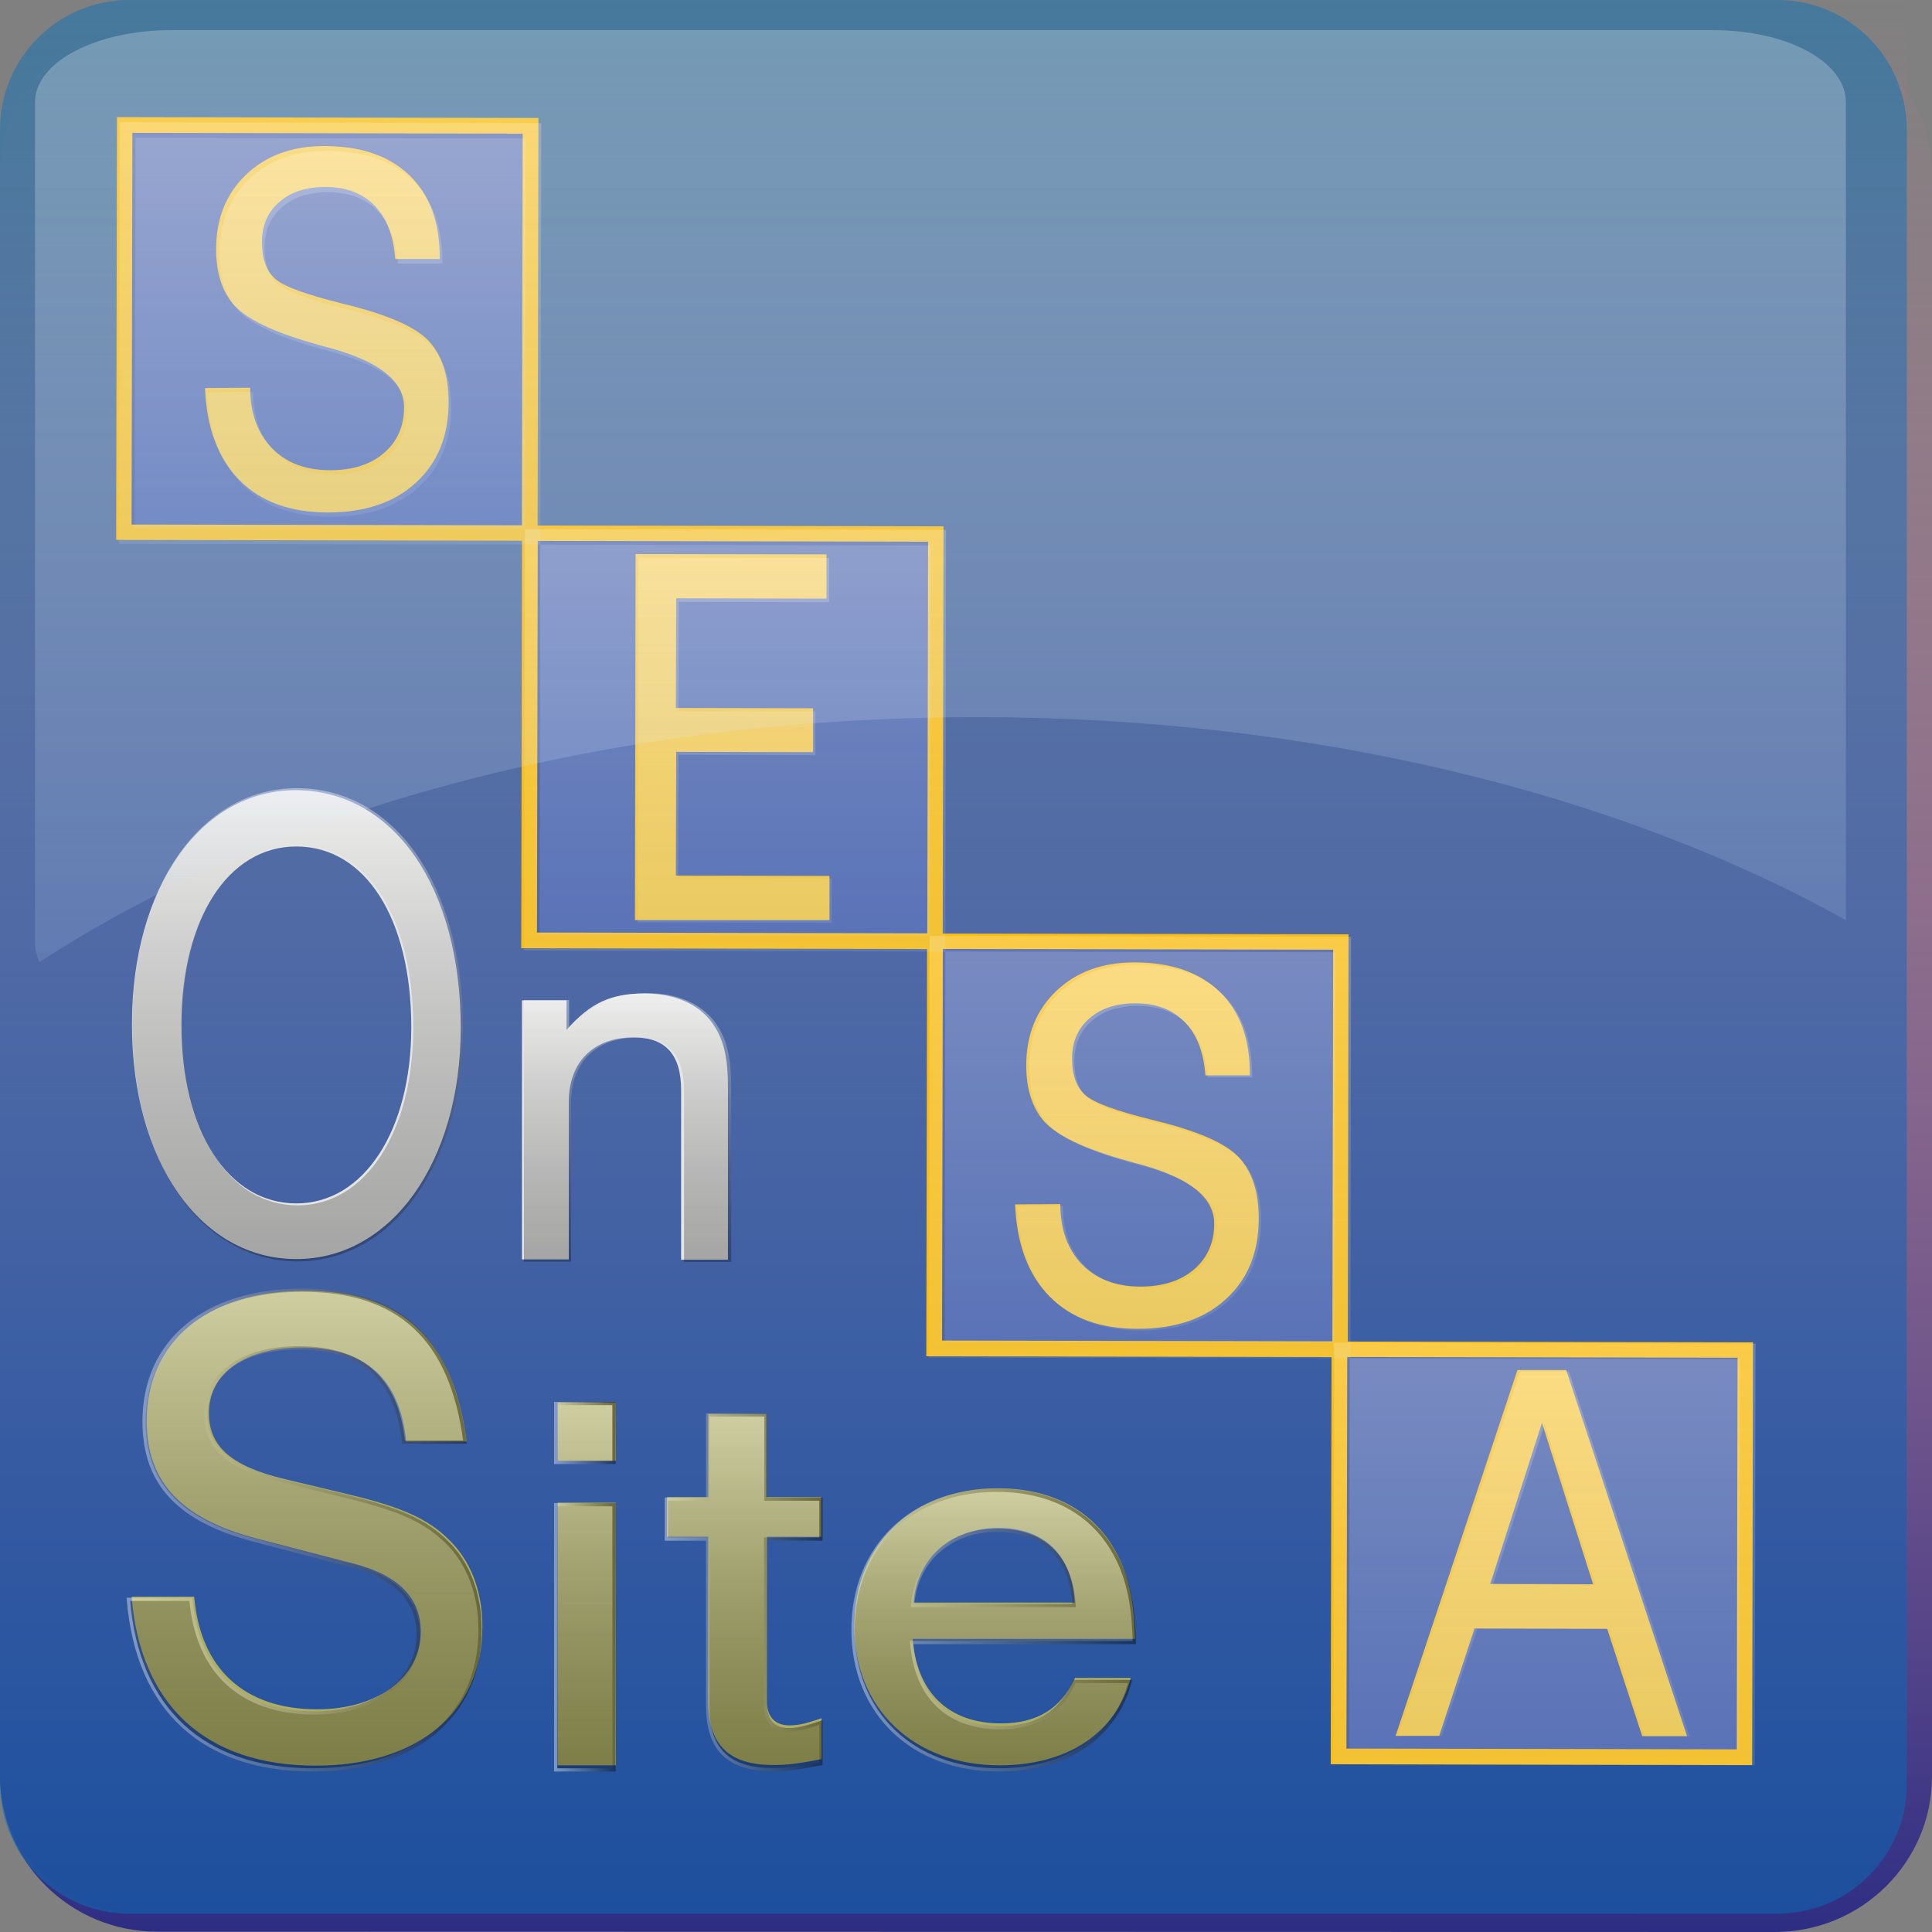<?xml version="1.0" encoding="UTF-8" standalone="no"?>
<!-- Generator: Adobe Illustrator 18.1.1, SVG Export Plug-In . SVG Version: 6.00 Build 0)  -->

<svg
   xmlns:dc="http://purl.org/dc/elements/1.1/"
   xmlns:cc="http://creativecommons.org/ns#"
   xmlns:rdf="http://www.w3.org/1999/02/22-rdf-syntax-ns#"
   xmlns:svg="http://www.w3.org/2000/svg"
   xmlns="http://www.w3.org/2000/svg"
   xmlns:sodipodi="http://sodipodi.sourceforge.net/DTD/sodipodi-0.dtd"
   xmlns:inkscape="http://www.inkscape.org/namespaces/inkscape"
   version="1.1"
   id="Layer_1"
   x="0px"
   y="0px"
   viewBox="817 811.8 590 590"
   enable-background="new 817 811.8 590 590"
   xml:space="preserve"
   inkscape:version="0.91pre4 r13712"
   sodipodi:docname="Onsite Logo_button.svg"><rect x="817" y="811.8" width="590" height="590" fill="#808080" stroke="none"/><defs
     id="defs4388" /><sodipodi:namedview
     pagecolor="#ffffff"
     bordercolor="#666666"
     borderopacity="1"
     objecttolerance="10"
     gridtolerance="10"
     guidetolerance="10"
     inkscape:pageopacity="0"
     inkscape:pageshadow="2"
     inkscape:window-width="2560"
     inkscape:window-height="1538"
     id="namedview4386"
     showgrid="false"
     inkscape:zoom="1.6071698"
     inkscape:cx="159.06308"
     inkscape:cy="205.14239"
     inkscape:window-x="-8"
     inkscape:window-y="-8"
     inkscape:window-maximized="1"
     inkscape:current-layer="Layer_1" /><g
     id="g4137"><g
       id="g4139"><linearGradient
         id="SVGID_1_"
         gradientUnits="userSpaceOnUse"
         x1="64.462"
         y1="81.264"
         x2="64.462"
         y2="47.393"
         gradientTransform="matrix(17.25 0 0 17.25 -4.890522e-004 -4.852139e-004)"><stop
           offset="0"
           style="stop-color:#2D2D84"
           id="stop4142" /><stop
           offset="7.400000e-003"
           style="stop-color:#2F2E84;stop-opacity:0.993"
           id="stop4144" /><stop
           offset="0.499"
           style="stop-color:#965698;stop-opacity:0.501"
           id="stop4146" /><stop
           offset="0.84"
           style="stop-color:#D870A4;stop-opacity:0.16"
           id="stop4148" /><stop
           offset="1"
           style="stop-color:#F17AA9;stop-opacity:0"
           id="stop4150" /></linearGradient><path
         fill="url(#SVGID_1_)"
         d="M1359,1401.8l-494-0.1c-26.5,0-48-21.3-48-47.5V865.1c0-26.3,21.5-47.5,48-47.5h494    c26.5,0,48,21.3,48,47.5v489.2C1407,1380.5,1385.5,1401.8,1359,1401.8z"
         id="path4152" /><g
         id="g4154"><linearGradient
           id="SVGID_2_"
           gradientUnits="userSpaceOnUse"
           x1="64.239"
           y1="80.937"
           x2="64.239"
           y2="47.066"
           gradientTransform="matrix(17.25 0 0 17.25 -4.890522e-004 -4.852139e-004)"><stop
             offset="0"
             style="stop-color:#2D2D84"
             id="stop4157" /><stop
             offset="7.400000e-003"
             style="stop-color:#2F2E84;stop-opacity:0.993"
             id="stop4159" /><stop
             offset="0.499"
             style="stop-color:#965698;stop-opacity:0.501"
             id="stop4161" /><stop
             offset="0.84"
             style="stop-color:#D870A4;stop-opacity:0.16"
             id="stop4163" /><stop
             offset="1"
             style="stop-color:#F17AA9;stop-opacity:0"
             id="stop4165" /></linearGradient><path
           fill="url(#SVGID_2_)"
           d="M1359.7,1396.2l-500.3-0.1c-23.4,0-42.4-19.1-42.4-42.6V851.5c0-21.9,17.7-39.6,39.5-39.6h542.7     v544.7C1399.2,1378.4,1381.5,1396.2,1359.7,1396.2z"
           id="path4167" /><g
           id="g4169"><path
             opacity="0.5"
             fill="#0D72B9"
             enable-background="new    "
             d="M1359.8,1396.2H856.5c-21.8,0-39.5-17.7-39.5-39.6V851.4      c0-21.9,17.7-39.6,39.5-39.6h503.3c21.8,0,39.5,17.7,39.5,39.6v505.2C1399.3,1378.5,1381.6,1396.2,1359.8,1396.2z"
             id="path4171" /></g><g
           id="g4173"><rect
             x="852.6"
             y="847.7"
             transform="matrix(1 2.007438e-003 -2.007438e-003 1 1.833 -1.839)"
             fill="#F9BD15"
             width="128.7"
             height="129.1"
             id="rect4175" /><rect
             x="857.3"
             y="852.5"
             transform="matrix(1 2.007438e-003 -2.007438e-003 1 1.833 -1.839)"
             fill="#3953A2"
             width="119.2"
             height="119.6"
             id="rect4177" /></g><path
           fill="#F9BD15"
           d="M893.4,930.2c0,7.7,2.2,13.8,6.6,18.4s10.4,6.8,17.8,6.8c6.8,0,12.3-1.7,16.4-5.2c4.1-3.5,6.2-8.2,6.2-14     c0-7.9-7.3-13.8-21.8-17.9c-2.9-0.8-5.2-1.4-6.8-1.9c-11.7-3.4-19.4-7.2-23.2-11.3c-3.7-4.1-5.6-9.9-5.6-17.2     c0-9.4,3.1-17,9.2-22.8c6.1-5.8,14-8.7,23.8-8.7c11.2,0,19.9,3,26.1,9c6.2,6,9.2,14.4,9.2,25.2v0.3l-13.6,0     c-0.5-7.1-2.6-12.5-6.3-16.3c-3.7-3.8-8.7-5.7-15-5.7c-5.9,0-10.6,1.5-14.1,4.6c-3.5,3-5.3,7.1-5.3,12.2c0,5.1,1.3,8.8,4,11.2     c2.6,2.4,9.6,4.9,20.9,7.7c13.2,3.2,21.8,6.9,25.9,11.2c4.1,4.3,6.2,10.6,6.2,18.8c0,10.3-3.3,18.5-10,24.6     c-6.6,6.1-15.6,9.1-26.9,9.1c-11.5,0-20.5-3.3-27-9.9c-6.5-6.6-10-16-10.5-28.1L893.4,930.2z"
           id="path4179" /><g
           id="g4181"><rect
             x="976.3"
             y="972.4"
             transform="matrix(1 2.007438e-003 -2.007438e-003 1 2.084 -2.087)"
             fill="#F9BD15"
             width="128.7"
             height="129.1"
             id="rect4183" /><rect
             x="981.1"
             y="977.1"
             transform="matrix(1 2.007438e-003 -2.007438e-003 1 2.084 -2.087)"
             fill="#3953A2"
             width="119.2"
             height="119.6"
             id="rect4185" /></g><path
           fill="#F9BD15"
           d="M1010.9,1092.8l0.2-111.8l58.3,0.1l0,13.5l-45.9-0.1l-0.1,33.5l41.9,0.1l0,13.4l-41.8-0.1l-0.1,37.8     l46.9,0.1l0,13.5L1010.9,1092.8z"
           id="path4187" /><g
           id="g4189"><rect
             x="1100"
             y="1097"
             transform="matrix(1 2.007438e-003 -2.007438e-003 1 2.334 -2.335)"
             fill="#F9BD15"
             width="128.7"
             height="129.1"
             id="rect4191" /><rect
             x="1104.8"
             y="1101.7"
             transform="matrix(1 2.007438e-003 -2.007438e-003 1 2.334 -2.335)"
             fill="#3953A2"
             width="119.2"
             height="119.6"
             id="rect4193" /></g><path
           fill="#F9BD15"
           d="M1140.8,1179.5c0,7.7,2.2,13.8,6.6,18.4c4.4,4.5,10.4,6.8,17.8,6.8c6.8,0,12.3-1.7,16.4-5.2     c4.1-3.5,6.2-8.2,6.2-14c0-7.9-7.3-13.8-21.8-17.9c-2.9-0.8-5.2-1.4-6.8-1.9c-11.7-3.4-19.4-7.2-23.2-11.3     c-3.7-4.1-5.6-9.9-5.6-17.2c0-9.4,3.1-17,9.2-22.8c6.1-5.8,14-8.7,23.8-8.7c11.2,0,19.9,3,26.1,9c6.2,6,9.2,14.4,9.2,25.2v0.3     l-13.6,0c-0.5-7.1-2.6-12.5-6.3-16.3s-8.7-5.7-15-5.7c-5.9,0-10.6,1.5-14.1,4.6c-3.5,3-5.3,7.1-5.3,12.2c0,5.1,1.3,8.8,4,11.2     c2.6,2.4,9.6,4.9,20.9,7.7c13.2,3.2,21.8,6.9,25.9,11.2c4.1,4.3,6.2,10.6,6.2,18.8c0,10.3-3.3,18.5-10,24.6     c-6.6,6.1-15.6,9.1-26.9,9.1c-11.5,0-20.5-3.3-27-9.9c-6.5-6.6-10-16-10.5-28.1L1140.8,1179.5z"
           id="path4195" /><g
           id="g4197"><rect
             x="1223.5"
             y="1221.6"
             transform="matrix(1 2.007438e-003 -2.007438e-003 1 2.584 -2.583)"
             fill="#F9BD15"
             width="128.7"
             height="129.1"
             id="rect4199" /><rect
             x="1228.3"
             y="1226.3"
             transform="matrix(1 2.007438e-003 -2.007438e-003 1 2.584 -2.583)"
             fill="#3953A2"
             width="119.2"
             height="119.6"
             id="rect4201" /></g><path
           fill="#F9BD15"
           d="M1243.2,1341.9l37.2-111.7l14.9,0l36.9,111.8l-13.7,0l-10.7-32.8l-40.5-0.1l-10.8,32.8H1243.2z      M1272.1,1295.5l31.4,0.1l-15.6-49.3L1272.1,1295.5z"
           id="path4203" /><g
           id="g4205"><path
             fill="#E5E5E4"
             d="M990,1117.3v9c7.5-8.4,13.6-11.1,23.9-11.1c8.9,0,16.2,3.1,20.4,8.7c3.6,4.9,5,10.5,5,19.7v52.9H1025      v-51.8c0-10.8-4.7-16.1-14.5-16.1c-12.3,0-19.8,7.5-19.8,19.8v48h-14.3v-79.1H990z"
             id="path4207" /><path
             fill="#E5E5E4"
             d="M957.7,1125.7c0,40.9-21.2,70.6-50.2,70.6c-29.3,0-50.2-29.8-50.2-71.7c0-41.7,20.9-71.5,50.1-71.5      C937.3,1053.3,957.7,1082.8,957.7,1125.7z M872.4,1124.7c0,32.5,14.2,54.6,35.1,54.6c20.6,0,35.1-22.2,35.1-53.8      c0-33.3-14.1-55.2-35.1-55.2C886.6,1070.3,872.4,1092.5,872.4,1124.7z"
             id="path4209" /></g><g
           id="g4211"><path
             fill="#AEAE63"
             d="M1005.1,1257.9h-17.8v-17.8h17.7L1005.1,1257.9L1005.1,1257.9z M1005.1,1350.9h-17.8v-80.2h17.7      L1005.1,1350.9L1005.1,1350.9z"
             id="path4213" /><path
             fill="#AEAE63"
             d="M1068,1281.1h-16.8v50.3c0,4.7,2.5,7.3,6.9,7.3c2.5,0,5-0.5,9.8-2.2v12.5c-7.7,1.5-10.6,1.8-14.9,1.8      c-13.3,0-19.7-6.1-19.7-19.4v-50.3h-12.6V1269h12.6v-25.4h17.7v25.4h16.8V1281.1L1068,1281.1z"
             id="path4215" /><path
             fill="#AEAE63"
             d="M1095.7,1312.3c1.3,16.4,11,25.8,27,25.8c11,0,18.3-4.5,22.6-13.9h17c-4.4,16.8-19.3,26.7-40,26.7      c-26.2,0-44.4-17.3-44.4-42.4c0-25.1,17.7-42.2,43.8-42.2c18.5,0,32,8.5,38.2,23.9c2.3,6,3.5,12.5,3.7,22.1L1095.7,1312.3      L1095.7,1312.3z M1145.2,1301.2c-0.8-14.6-9.3-22.8-23.3-22.8c-14.5,0-24.9,9.3-25.9,22.8H1145.2z"
             id="path4217" /><path
             fill="#AEAE63"
             d="M941,1251.8c-1.9-19.2-12.6-28.5-32-28.5c-17.2,0-28.2,7.9-28.2,20c0,10.2,6.8,16.3,23.2,20.2l20.8,5      c15.2,3.7,23,7.3,29.1,13.3c6.8,6.5,10.4,15.8,10.4,26.7c0,26.2-19.7,42.5-50.9,42.5c-33.4,0-53.5-18.3-56.2-51.6h19.1      c1.9,22.1,15.4,34.4,37.6,34.4c18.5,0,31.6-9.8,31.6-23.7c0-10.4-6.9-17.3-20.5-20.8l-29-7.5c-23.5-6-34.2-17.3-34.2-36      c0-24.4,18.7-39.8,48.3-39.8c29.5,0,45.4,14.8,49.4,46H941L941,1251.8z"
             id="path4219" /></g></g></g><linearGradient
       id="SVGID_3_"
       gradientUnits="userSpaceOnUse"
       x1="1104.2"
       y1="1386.999"
       x2="1104.2"
       y2="1102.397"
       gradientTransform="matrix(1 0 0 -1 0 2208)"><stop
         offset="5.376344e-003"
         style="stop-color:#FFFFFF;stop-opacity:0.5"
         id="stop4222" /><stop
         offset="1"
         style="stop-color:#CDE4FF;stop-opacity:0.3"
         id="stop4224" /></linearGradient><path
       opacity="0.5"
       fill="url(#SVGID_3_)"
       enable-background="new    "
       d="M1115.5,1030.8c103,0,196.4,23.6,265.2,62V843   c0-12.4-18-22-40.7-22H869.3c-22.7,0-41.6,9.6-41.6,22v256.8c0,2,0.5,4,1.4,5.8C899.1,1059.7,1001.5,1030.8,1115.5,1030.8z"
       id="path4226" /><g
       opacity="0.43"
       id="g4228"><linearGradient
         id="SVGID_4_"
         gradientUnits="userSpaceOnUse"
         x1="917.809"
         y1="849.109"
         x2="917.809"
         y2="978.126"><stop
           offset="5.376344e-003"
           style="stop-color:#FFFFFF;stop-opacity:0.5"
           id="stop4231" /><stop
           offset="1"
           style="stop-color:#CDE4FF;stop-opacity:0.3"
           id="stop4233" /></linearGradient><polygon
         fill="url(#SVGID_4_)"
         points="982,978.1 853.3,977.9 853.6,849.1 982.3,849.4   "
         id="polygon4235" /><linearGradient
         id="SVGID_5_"
         gradientUnits="userSpaceOnUse"
         x1="917.809"
         y1="853.869"
         x2="917.809"
         y2="973.34"><stop
           offset="5.376344e-003"
           style="stop-color:#FFFFFF;stop-opacity:0.5"
           id="stop4238" /><stop
           offset="1"
           style="stop-color:#CDE4FF;stop-opacity:0.3"
           id="stop4240" /></linearGradient><polygon
         fill="url(#SVGID_5_)"
         points="977.3,973.3 858.1,973.1 858.4,853.9 977.5,854.1   "
         id="polygon4242" /></g><linearGradient
       id="SVGID_6_"
       gradientUnits="userSpaceOnUse"
       x1="917.789"
       y1="857.848"
       x2="917.789"
       y2="969.376"><stop
         offset="5.376344e-003"
         style="stop-color:#FFFFFF;stop-opacity:0.5"
         id="stop4245" /><stop
         offset="1"
         style="stop-color:#CDE4FF;stop-opacity:0.3"
         id="stop4247" /></linearGradient><path
       opacity="0.43"
       fill="url(#SVGID_6_)"
       d="M894.3,931.5c0,7.7,2.2,13.8,6.6,18.3c4.4,4.5,10.4,6.8,17.8,6.8   c6.8,0,12.3-1.7,16.4-5.2c4.1-3.5,6.2-8.2,6.2-14c0-7.8-7.3-13.8-21.8-17.8c-2.9-0.8-5.2-1.4-6.8-1.9c-11.7-3.4-19.4-7.2-23.1-11.3   c-3.7-4.1-5.6-9.8-5.6-17.2c0-9.4,3.1-17,9.1-22.7s14-8.7,23.8-8.6c11.2,0,19.9,3,26,8.9c6.2,5.9,9.2,14.3,9.2,25.2v0.3l-13.6,0   c-0.5-7-2.6-12.5-6.3-16.2s-8.7-5.6-15-5.6c-5.9,0-10.6,1.5-14.1,4.6c-3.5,3-5.3,7.1-5.3,12.2c0,5.1,1.3,8.8,4,11.2   s9.6,4.9,20.9,7.7c13.2,3.2,21.8,6.9,25.9,11.2c4.1,4.3,6.2,10.6,6.2,18.7c0,10.3-3.3,18.4-10,24.5c-6.6,6-15.6,9.1-26.9,9   c-11.5,0-20.5-3.3-27-9.9s-10-15.9-10.5-28L894.3,931.5z"
       id="path4249" /><g
       opacity="0.43"
       id="g4251"><linearGradient
         id="SVGID_7_"
         gradientUnits="userSpaceOnUse"
         x1="1041.469"
         y1="973.355"
         x2="1041.469"
         y2="1102.373"><stop
           offset="5.376344e-003"
           style="stop-color:#FFFFFF;stop-opacity:0.5"
           id="stop4254" /><stop
           offset="1"
           style="stop-color:#CDE4FF;stop-opacity:0.3"
           id="stop4256" /></linearGradient><polygon
         fill="url(#SVGID_7_)"
         points="1105.7,1102.4 977,1102.1 977.3,973.4 1105.9,973.6   "
         id="polygon4258" /><linearGradient
         id="SVGID_8_"
         gradientUnits="userSpaceOnUse"
         x1="1041.495"
         y1="978.115"
         x2="1041.495"
         y2="1097.587"><stop
           offset="5.376344e-003"
           style="stop-color:#FFFFFF;stop-opacity:0.5"
           id="stop4261" /><stop
           offset="1"
           style="stop-color:#CDE4FF;stop-opacity:0.3"
           id="stop4263" /></linearGradient><polygon
         fill="url(#SVGID_8_)"
         points="1100.9,1097.6 981.8,1097.3 982,978.1 1101.2,978.4   "
         id="polygon4265" /></g><linearGradient
       id="SVGID_9_"
       gradientUnits="userSpaceOnUse"
       x1="1041.413"
       y1="982.096"
       x2="1041.413"
       y2="1093.649"><stop
         offset="5.376344e-003"
         style="stop-color:#FFFFFF;stop-opacity:0.5"
         id="stop4268" /><stop
         offset="1"
         style="stop-color:#CDE4FF;stop-opacity:0.3"
         id="stop4270" /></linearGradient><path
       opacity="0.43"
       fill="url(#SVGID_9_)"
       d="M1011.7,1093.5l0.2-111.4l58.3,0.1l0,13.5l-45.9-0.1l-0.1,33.4l41.8,0.1l0,13.3   l-41.8-0.1l-0.1,37.7l46.9,0.1l0,13.5L1011.7,1093.5z"
       id="path4272" /><g
       opacity="0.43"
       id="g4274"><linearGradient
         id="SVGID_10_"
         gradientUnits="userSpaceOnUse"
         x1="1165.155"
         y1="1097.601"
         x2="1165.155"
         y2="1226.619"><stop
           offset="5.376344e-003"
           style="stop-color:#FFFFFF;stop-opacity:0.5"
           id="stop4277" /><stop
           offset="1"
           style="stop-color:#CDE4FF;stop-opacity:0.3"
           id="stop4279" /></linearGradient><polygon
         fill="url(#SVGID_10_)"
         points="1229.4,1226.6 1100.7,1226.4 1100.9,1097.6 1229.6,1097.9   "
         id="polygon4281" /><linearGradient
         id="SVGID_11_"
         gradientUnits="userSpaceOnUse"
         x1="1165.155"
         y1="1102.361"
         x2="1165.155"
         y2="1221.833"><stop
           offset="5.376344e-003"
           style="stop-color:#FFFFFF;stop-opacity:0.5"
           id="stop4284" /><stop
           offset="1"
           style="stop-color:#CDE4FF;stop-opacity:0.3"
           id="stop4286" /></linearGradient><polygon
         fill="url(#SVGID_11_)"
         points="1224.6,1221.8 1105.5,1221.6 1105.7,1102.4 1224.8,1102.6   "
         id="polygon4288" /></g><linearGradient
       id="SVGID_12_"
       gradientUnits="userSpaceOnUse"
       x1="1165.129"
       y1="1106.343"
       x2="1165.129"
       y2="1217.87"><stop
         offset="5.376344e-003"
         style="stop-color:#FFFFFF;stop-opacity:0.5"
         id="stop4291" /><stop
         offset="1"
         style="stop-color:#CDE4FF;stop-opacity:0.3"
         id="stop4293" /></linearGradient><path
       opacity="0.43"
       fill="url(#SVGID_12_)"
       d="M1141.6,1180c0,7.7,2.2,13.8,6.6,18.3c4.4,4.5,10.4,6.8,17.8,6.8   c6.8,0,12.3-1.7,16.4-5.2c4.1-3.5,6.2-8.2,6.2-14c0-7.8-7.3-13.8-21.8-17.8c-2.9-0.8-5.2-1.4-6.8-1.9c-11.7-3.4-19.4-7.2-23.1-11.3   s-5.6-9.8-5.6-17.2c0-9.4,3.1-17,9.1-22.7s14-8.7,23.8-8.6c11.2,0,19.9,3,26,8.9c6.2,5.9,9.2,14.3,9.2,25.2v0.3l-13.6,0   c-0.5-7-2.6-12.5-6.3-16.2s-8.7-5.6-15-5.6c-5.9,0-10.6,1.5-14.1,4.6c-3.5,3-5.3,7.1-5.3,12.2c0,5.1,1.3,8.8,4,11.2   c2.6,2.4,9.6,4.9,20.9,7.7c13.2,3.2,21.8,6.9,25.9,11.2c4.1,4.3,6.2,10.6,6.2,18.7c0,10.3-3.3,18.4-10,24.5s-15.6,9.1-26.9,9   c-11.5,0-20.5-3.3-27-9.9c-6.5-6.6-10-15.9-10.5-28L1141.6,1180z"
       id="path4295" /><g
       opacity="0.43"
       id="g4297"><linearGradient
         id="SVGID_13_"
         gradientUnits="userSpaceOnUse"
         x1="1288.646"
         y1="1221.848"
         x2="1288.646"
         y2="1350.866"><stop
           offset="5.376344e-003"
           style="stop-color:#FFFFFF;stop-opacity:0.5"
           id="stop4300" /><stop
           offset="1"
           style="stop-color:#CDE4FF;stop-opacity:0.3"
           id="stop4302" /></linearGradient><polygon
         fill="url(#SVGID_13_)"
         points="1352.9,1350.9 1224.2,1350.6 1224.4,1221.8 1353.1,1222.1   "
         id="polygon4304" /><linearGradient
         id="SVGID_14_"
         gradientUnits="userSpaceOnUse"
         x1="1288.646"
         y1="1226.599"
         x2="1288.646"
         y2="1346.07"><stop
           offset="5.376344e-003"
           style="stop-color:#FFFFFF;stop-opacity:0.5"
           id="stop4307" /><stop
           offset="1"
           style="stop-color:#CDE4FF;stop-opacity:0.3"
           id="stop4309" /></linearGradient><polygon
         fill="url(#SVGID_14_)"
         points="1348.1,1346.1 1229,1345.8 1229.2,1226.6 1348.3,1226.8   "
         id="polygon4311" /></g><linearGradient
       id="SVGID_15_"
       gradientUnits="userSpaceOnUse"
       x1="1288.581"
       y1="1230.591"
       x2="1288.581"
       y2="1342.117"><stop
         offset="5.376344e-003"
         style="stop-color:#FFFFFF;stop-opacity:0.5"
         id="stop4314" /><stop
         offset="1"
         style="stop-color:#CDE4FF;stop-opacity:0.3"
         id="stop4316" /></linearGradient><path
       opacity="0.43"
       fill="url(#SVGID_15_)"
       d="M1244,1342l37.2-111.4l14.9,0l36.9,111.5l-13.7,0l-10.7-32.8l-40.5-0.1l-10.8,32.7   H1244z M1272.9,1295.7l31.4,0.1l-15.6-49.1L1272.9,1295.7z"
       id="path4318" /><g
       opacity="0.4"
       id="g4320"><linearGradient
         id="SVGID_16_"
         gradientUnits="userSpaceOnUse"
         x1="1008.67"
         y1="1115.025"
         x2="1008.67"
         y2="1197.085"><stop
           offset="0"
           style="stop-color:#FFFFFF"
           id="stop4323" /><stop
           offset="1"
           style="stop-color:#000000;stop-opacity:0.7"
           id="stop4325" /></linearGradient><path
         fill="url(#SVGID_16_)"
         d="M990.8,1117.2v9.1c7.5-8.4,13.6-11.2,24-11.2c8.9,0,16.3,3.2,20.5,8.8c3.6,5,5,10.6,5,19.9v53.4    h-14.4v-52.3c0-10.9-4.7-16.2-14.6-16.2c-12.4,0-19.9,7.6-19.9,20v48.4H977v-79.9H990.8z"
         id="path4327" /><linearGradient
         id="SVGID_17_"
         gradientUnits="userSpaceOnUse"
         x1="907.907"
         y1="1052.524"
         x2="907.907"
         y2="1197.032"><stop
           offset="0"
           style="stop-color:#FFFFFF"
           id="stop4330" /><stop
           offset="1"
           style="stop-color:#000000;stop-opacity:0.7"
           id="stop4332" /></linearGradient><path
         fill="url(#SVGID_17_)"
         d="M958.4,1125.7c0,41.3-21.3,71.3-50.5,71.3c-29.5,0-50.5-30.1-50.5-72.4c0-42.1,21-72.1,50.3-72.1    C937.8,1052.6,958.4,1082.4,958.4,1125.7z M872.6,1124.7c0,32.8,14.3,55.2,35.3,55.2c20.7,0,35.3-22.4,35.3-54.3    c0-33.6-14.1-55.8-35.3-55.8C886.9,1069.8,872.6,1092.2,872.6,1124.7z"
         id="path4334" /></g><g
       opacity="0.4"
       id="g4336"><linearGradient
         id="SVGID_18_"
         gradientUnits="userSpaceOnUse"
         x1="995.55"
         y1="1240.405"
         x2="995.55"
         y2="1352.259"><stop
           offset="0"
           style="stop-color:#FFFFFF"
           id="stop4339" /><stop
           offset="1"
           style="stop-color:#000000;stop-opacity:0.7"
           id="stop4341" /></linearGradient><linearGradient
         id="SVGID_19_"
         gradientUnits="userSpaceOnUse"
         x1="986.14"
         y1="1296.332"
         x2="1004.933"
         y2="1296.332"><stop
           offset="0"
           style="stop-color:#FFFFFF"
           id="stop4344" /><stop
           offset="1"
           style="stop-color:#000000"
           id="stop4346" /></linearGradient><path
         fill="url(#SVGID_18_)"
         stroke="url(#SVGID_19_)"
         stroke-width="0.995"
         stroke-miterlimit="10"
         d="M1004.5,1258.4h-17.8v-18    h17.8L1004.5,1258.4L1004.5,1258.4z M1004.5,1352.3h-17.8v-81h17.8L1004.5,1352.3L1004.5,1352.3z"
         id="path4348" /><linearGradient
         id="SVGID_20_"
         gradientUnits="userSpaceOnUse"
         x1="1043.934"
         y1="1243.932"
         x2="1043.934"
         y2="1352.232"><stop
           offset="0"
           style="stop-color:#FFFFFF"
           id="stop4351" /><stop
           offset="1"
           style="stop-color:#000000;stop-opacity:0.7"
           id="stop4353" /></linearGradient><linearGradient
         id="SVGID_21_"
         gradientUnits="userSpaceOnUse"
         x1="1019.807"
         y1="1298.082"
         x2="1068.061"
         y2="1298.082"><stop
           offset="0"
           style="stop-color:#FFFFFF"
           id="stop4356" /><stop
           offset="1"
           style="stop-color:#000000"
           id="stop4358" /></linearGradient><path
         fill="url(#SVGID_20_)"
         stroke="url(#SVGID_21_)"
         stroke-width="0.995"
         stroke-miterlimit="10"
         d="M1067.6,1281.8h-16.8    v50.8c0,4.7,2.5,7.4,7,7.4c2.5,0,5-0.5,9.9-2.2v12.6c-7.7,1.5-10.6,1.8-14.9,1.8c-13.4,0-19.7-6.2-19.7-19.6v-50.8h-12.6v-12.2    h12.6v-25.7h17.8v25.7h16.8V1281.8L1067.6,1281.8z"
         id="path4360" /><linearGradient
         id="SVGID_22_"
         gradientUnits="userSpaceOnUse"
         x1="1120.576"
         y1="1266.912"
         x2="1120.576"
         y2="1352.259"><stop
           offset="0"
           style="stop-color:#FFFFFF"
           id="stop4363" /><stop
           offset="1"
           style="stop-color:#000000;stop-opacity:0.7"
           id="stop4365" /></linearGradient><linearGradient
         id="SVGID_23_"
         gradientUnits="userSpaceOnUse"
         x1="1077.116"
         y1="1309.586"
         x2="1164.046"
         y2="1309.586"><stop
           offset="0"
           style="stop-color:#FFFFFF"
           id="stop4368" /><stop
           offset="1"
           style="stop-color:#000000"
           id="stop4370" /></linearGradient><path
         fill="url(#SVGID_22_)"
         stroke="url(#SVGID_23_)"
         stroke-width="0.995"
         stroke-miterlimit="10"
         d="M1095.4,1313.4    c1.3,16.6,11,26,27.1,26c11,0,18.4-4.5,22.6-14.1h17c-4.4,16.9-19.4,27-40.1,27c-26.3,0-44.5-17.4-44.5-42.8    c0-25.3,17.8-42.6,43.9-42.6c18.6,0,32.1,8.6,38.3,24.2c2.3,6,3.5,12.6,3.7,22.3L1095.4,1313.4L1095.4,1313.4z M1145,1302.1    c-0.8-14.8-9.3-23-23.4-23c-14.5,0-25,9.4-25.9,23H1145z"
         id="path4372" /><linearGradient
         id="SVGID_24_"
         gradientUnits="userSpaceOnUse"
         x1="909.889"
         y1="1205.748"
         x2="909.889"
         y2="1352.232"><stop
           offset="0"
           style="stop-color:#FFFFFF"
           id="stop4375" /><stop
           offset="1"
           style="stop-color:#000000;stop-opacity:0.7"
           id="stop4377" /></linearGradient><linearGradient
         id="SVGID_25_"
         gradientUnits="userSpaceOnUse"
         x1="855.637"
         y1="1278.99"
         x2="964.1"
         y2="1278.99"><stop
           offset="0"
           style="stop-color:#FFFFFF"
           id="stop4380" /><stop
           offset="1"
           style="stop-color:#000000"
           id="stop4382" /></linearGradient><path
         fill="url(#SVGID_24_)"
         stroke="url(#SVGID_25_)"
         stroke-width="0.995"
         stroke-miterlimit="10"
         d="M940.2,1252.2    c-1.9-19.3-12.6-28.8-32.1-28.8c-17.2,0-28.2,8-28.2,20.2c0,10.3,6.8,16.4,23.2,20.4l20.9,5.1c15.3,3.8,23,7.3,29.2,13.4    c6.8,6.5,10.4,16,10.4,26.9c0,26.5-19.7,42.9-51.1,42.9c-33.5,0-53.6-18.5-56.3-52.1h19.1c1.9,22.3,15.5,34.7,37.7,34.7    c18.6,0,31.7-9.9,31.7-24c0-10.5-7-17.4-20.5-21l-29-7.6c-23.6-6.1-34.2-17.4-34.2-36.4c0-24.6,18.8-40.1,48.4-40.1    s45.5,14.9,49.6,46.4L940.2,1252.2L940.2,1252.2z"
         id="path4384" /></g></g></svg>